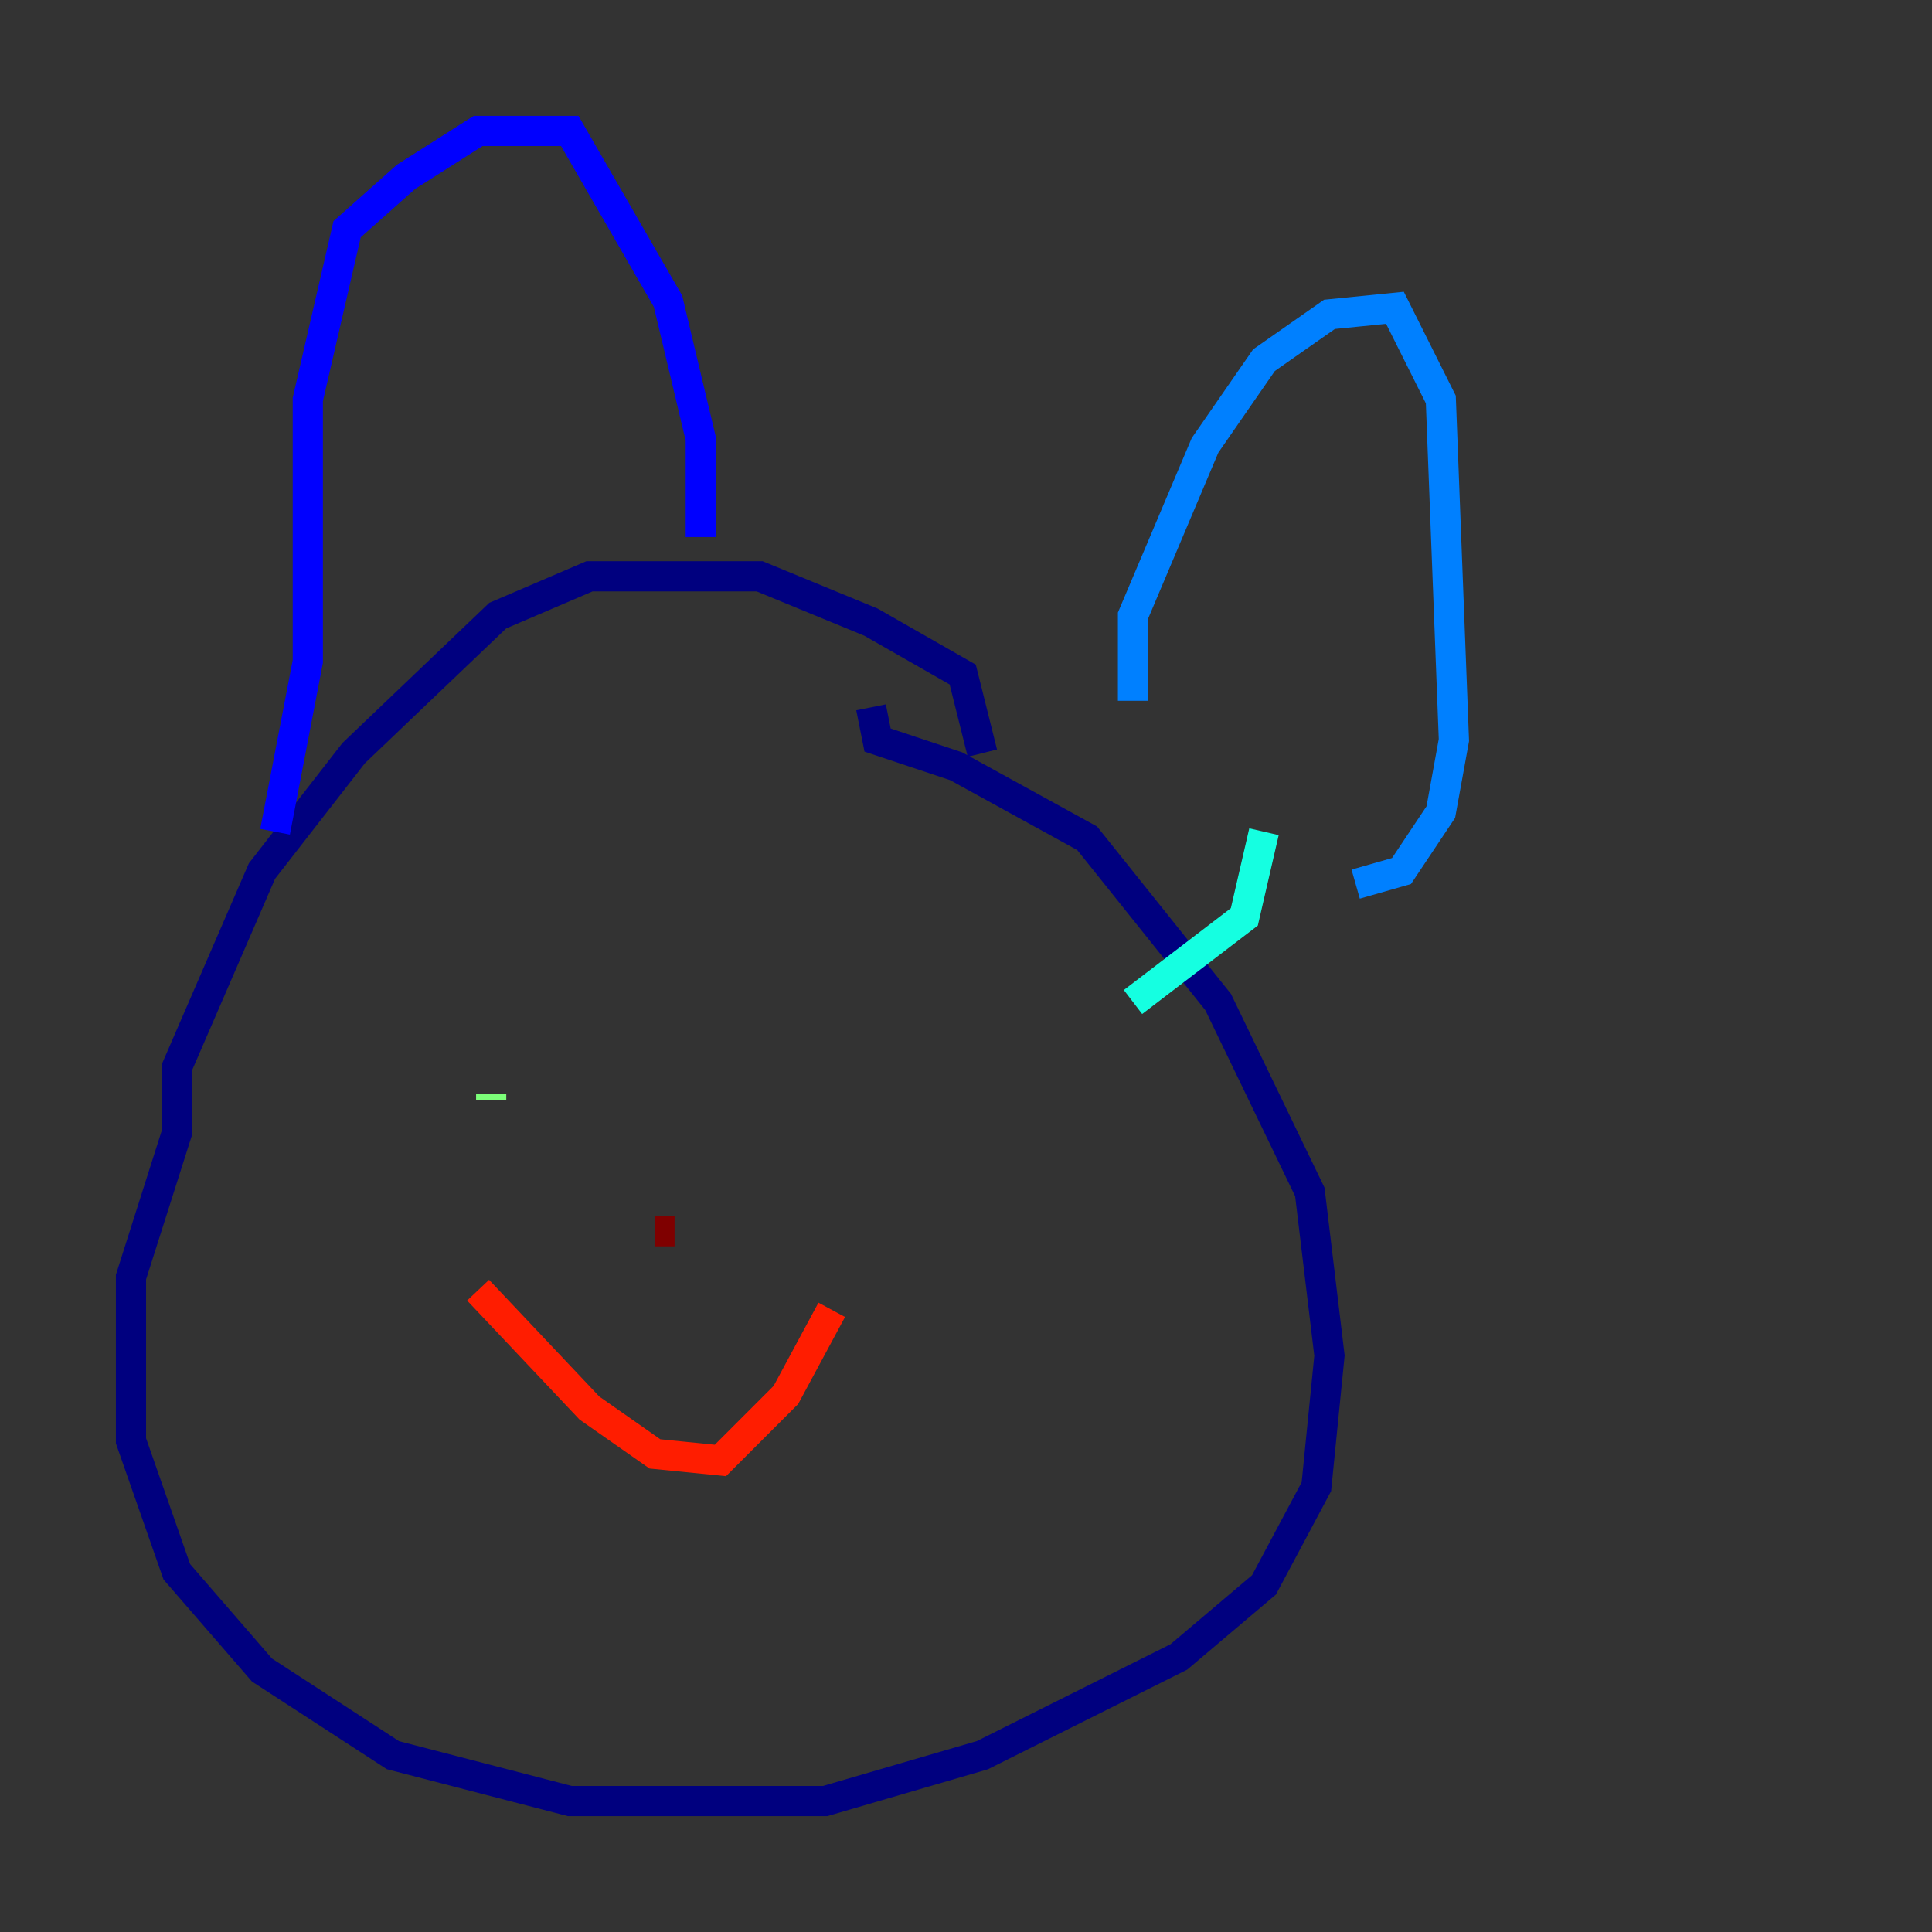 <?xml version="1.0" encoding="utf-8" ?>
<svg baseProfile="tiny" height="128" version="1.2" viewBox="0,0,128,128" width="128" xmlns="http://www.w3.org/2000/svg" xmlns:ev="http://www.w3.org/2001/xml-events" xmlns:xlink="http://www.w3.org/1999/xlink"><rect x="0" y="0" width="128" height="128" fill="#333333" stroke="none"/><defs /><polyline fill="none" points="65.085,49.898 63.783,44.691 57.709,41.22 50.332,38.183 39.051,38.183 32.976,40.786 23.43,49.898 17.356,57.709 11.715,70.725 11.715,75.064 8.678,84.61 8.678,95.458 11.715,104.136 17.356,110.644 26.034,116.285 37.749,119.322 54.671,119.322 65.085,116.285 78.102,109.776 83.742,105.003 87.214,98.495 88.081,89.817 86.78,78.969 80.705,66.386 72.027,55.539 63.349,50.766 58.142,49.031 57.709,46.861" stroke="#00007f" stroke-width="2" /><polyline fill="none" points="18.224,55.105 20.393,43.824 20.393,26.468 22.997,15.186 26.902,11.715 31.675,8.678 37.749,8.678 44.258,19.959 46.427,29.071 46.427,35.58" stroke="#0000ff" stroke-width="2" /><polyline fill="none" points="75.064,46.427 75.064,40.786 79.837,29.505 83.742,23.864 88.081,20.827 92.42,20.393 95.458,26.468 96.325,49.031 95.458,53.803 92.854,57.709 89.817,58.576" stroke="#0080ff" stroke-width="2" /><polyline fill="none" points="83.742,55.105 82.441,60.746 75.064,66.386" stroke="#15ffe1" stroke-width="2" /><polyline fill="none" points="32.542,72.895 32.542,72.461" stroke="#7cff79" stroke-width="2" /><polyline fill="none" points="50.766,75.064 50.766,75.064" stroke="#e4ff12" stroke-width="2" /><polyline fill="none" points="57.709,72.895 57.709,72.895" stroke="#ff9400" stroke-width="2" /><polyline fill="none" points="31.675,85.478 39.051,93.288 43.39,96.325 47.729,96.759 52.068,92.42 55.105,86.78" stroke="#ff1d00" stroke-width="2" /><polyline fill="none" points="43.39,81.573 44.691,81.573" stroke="#7f0000" stroke-width="2" /></svg>